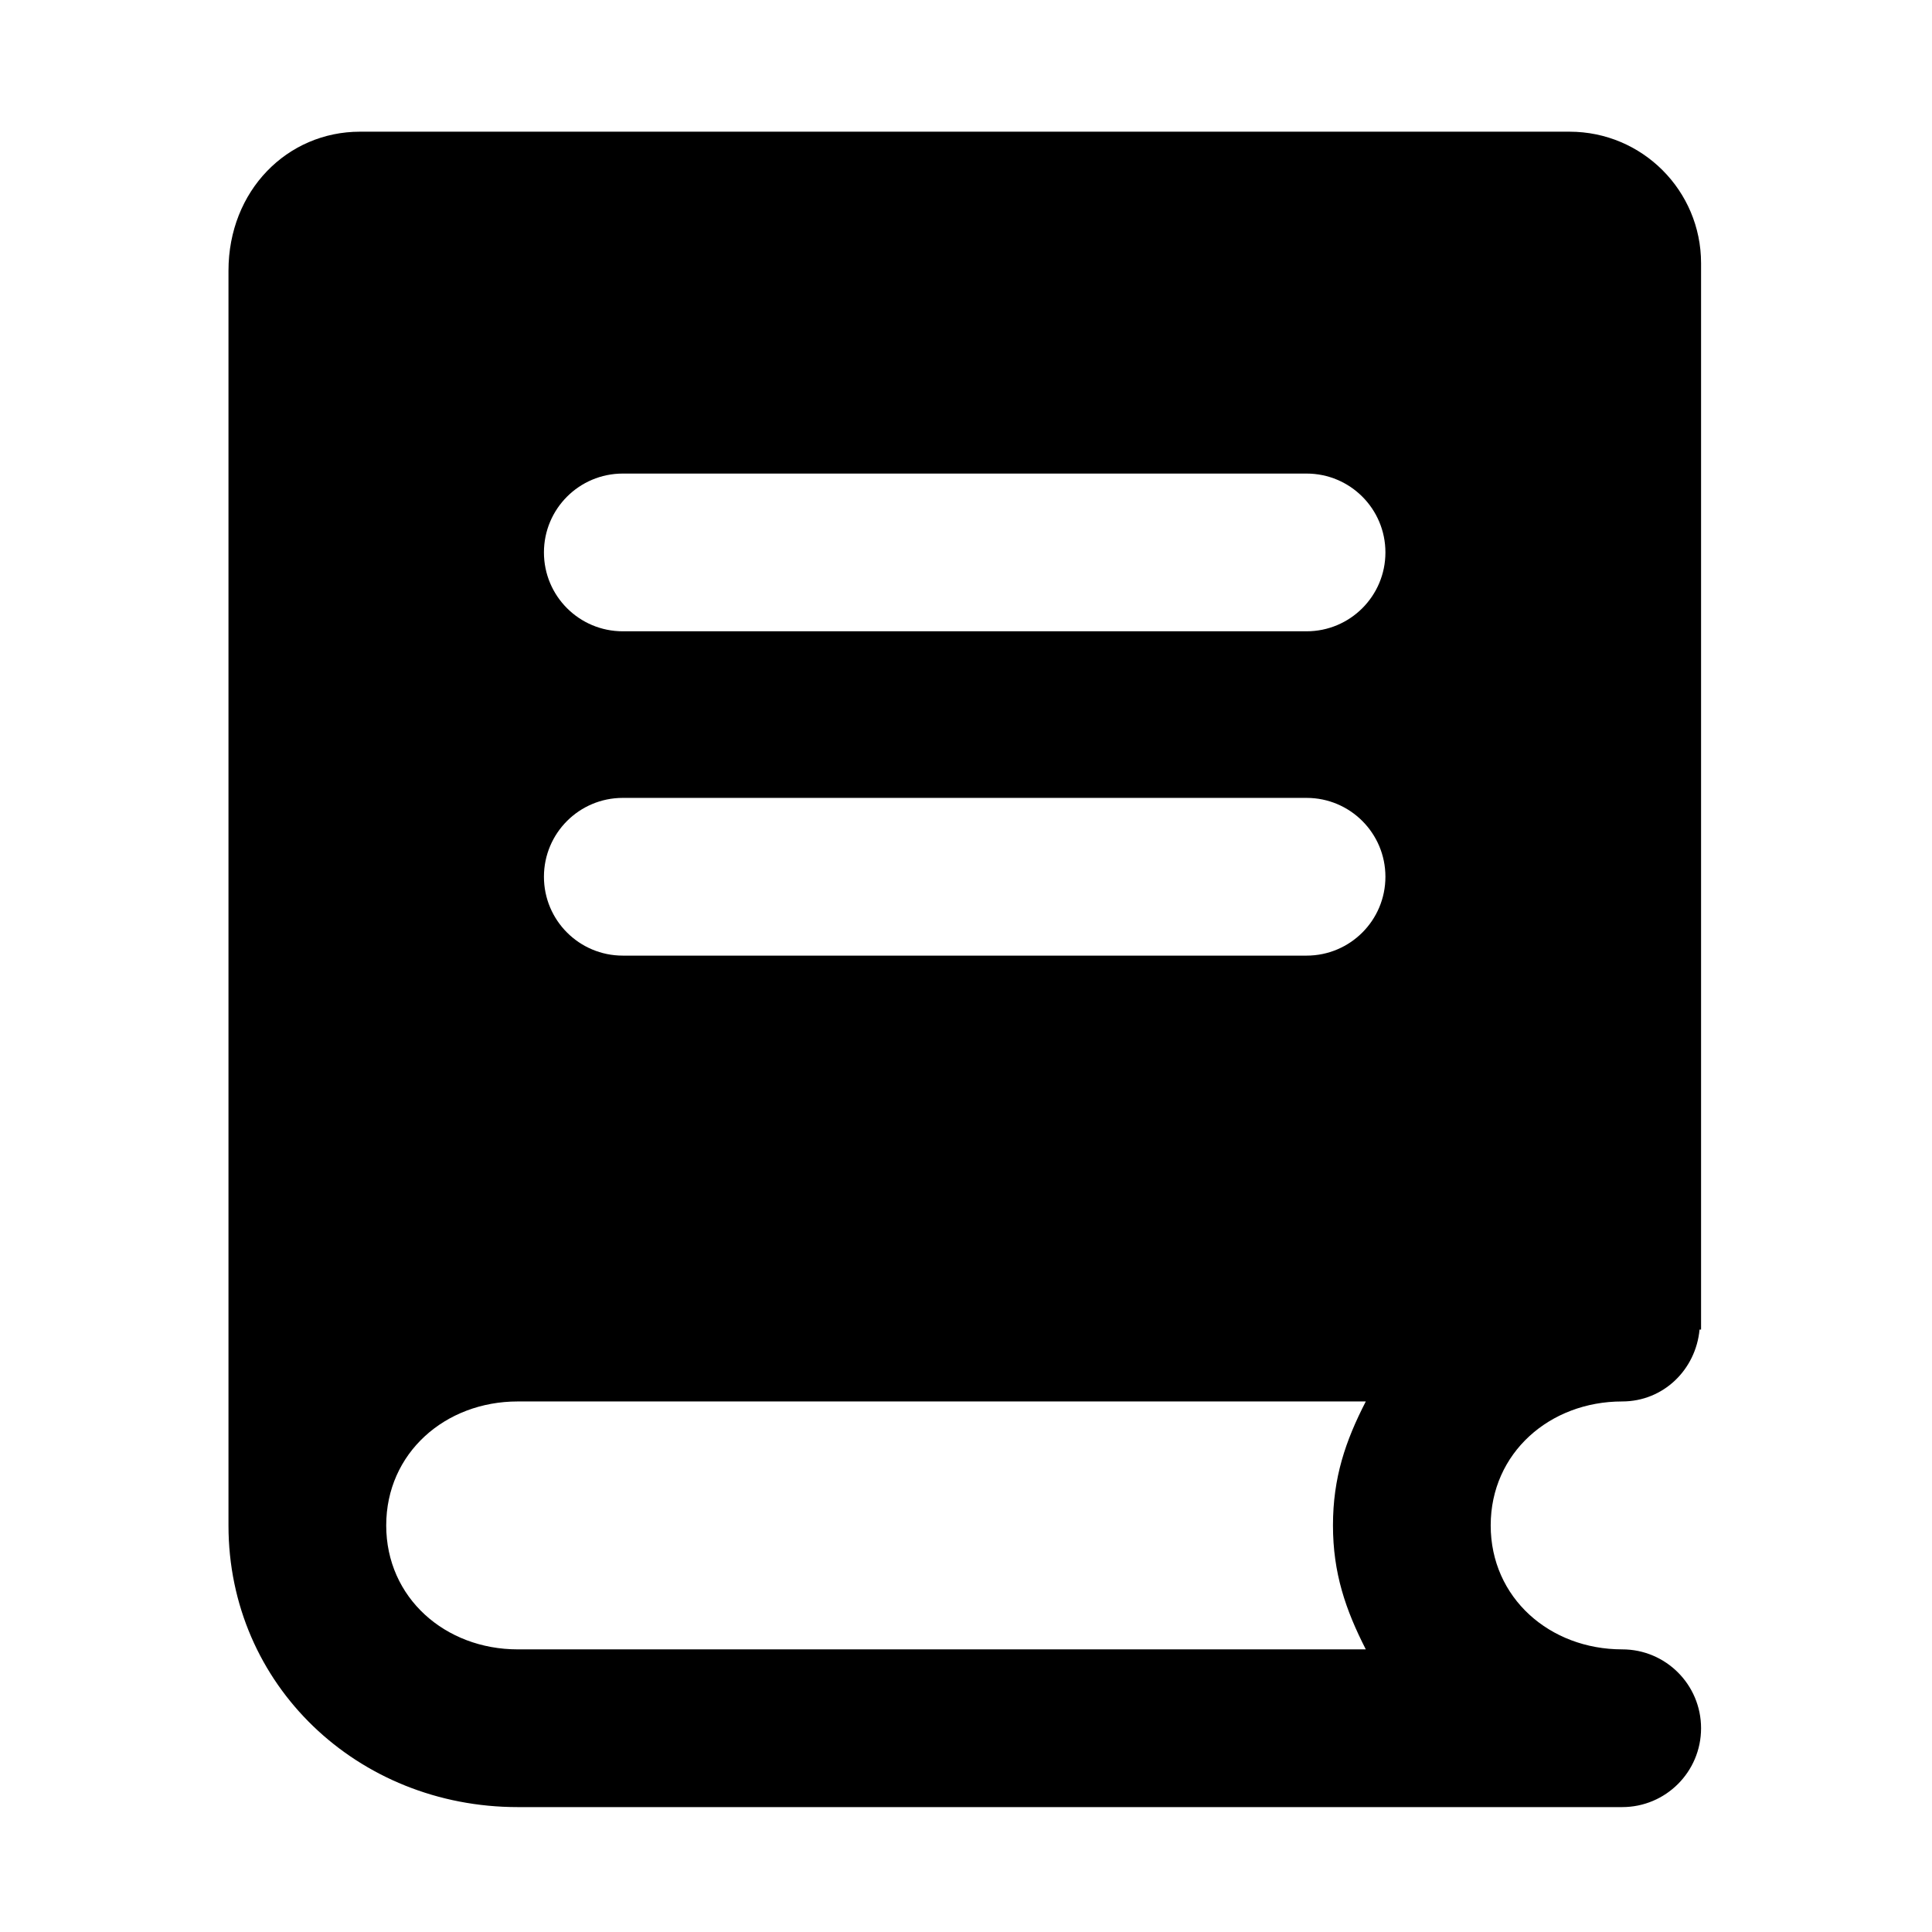 <svg t="1595314246918" class="icon" viewBox="0 0 1024 1024" version="1.1" xmlns="http://www.w3.org/2000/svg" p-id="1407" width="200" height="200"><path d="M121.1 808.5c0 84.7 68.6 149.3 153.3 149.3h585.4c23.1 0 41.8-18.7 41.8-41.8s-18.7-41.8-41.8-41.8c-38.4 0-69.7-27.3-69.7-65.7 0-38.4 31.3-65.7 69.7-65.7 21.8 0 39-16.8 41-38.1h0.8V139.5c0-38.5-31.2-69.7-69.7-69.7H190.8c-38.5 0-69.7 31.2-69.7 73.7v641.1m209-533.6h362.4c23.1 0 41.8 18.7 41.8 41.8 0 23.1-18.7 41.8-41.8 41.8H330.1c-23.1 0-41.8-18.7-41.8-41.8 0-23.1 18.7-41.8 41.8-41.8z m0 171.9h362.4c23.1 0 41.8 18.7 41.8 41.8 0 23.1-18.7 41.8-41.8 41.8H330.1c-23.1 0-41.8-18.7-41.8-41.8 0-23.1 18.7-41.8 41.8-41.8z m-55.7 451.3c-38.4 0-69.7-27.3-69.7-65.7 0-38.4 31.3-65.7 69.7-65.7h449.5c-10.8 21-17.4 40.4-17.4 65.7 0 25.3 6.7 44.7 17.4 65.7H274.4z m0 0" p-id="1408"></path></svg>